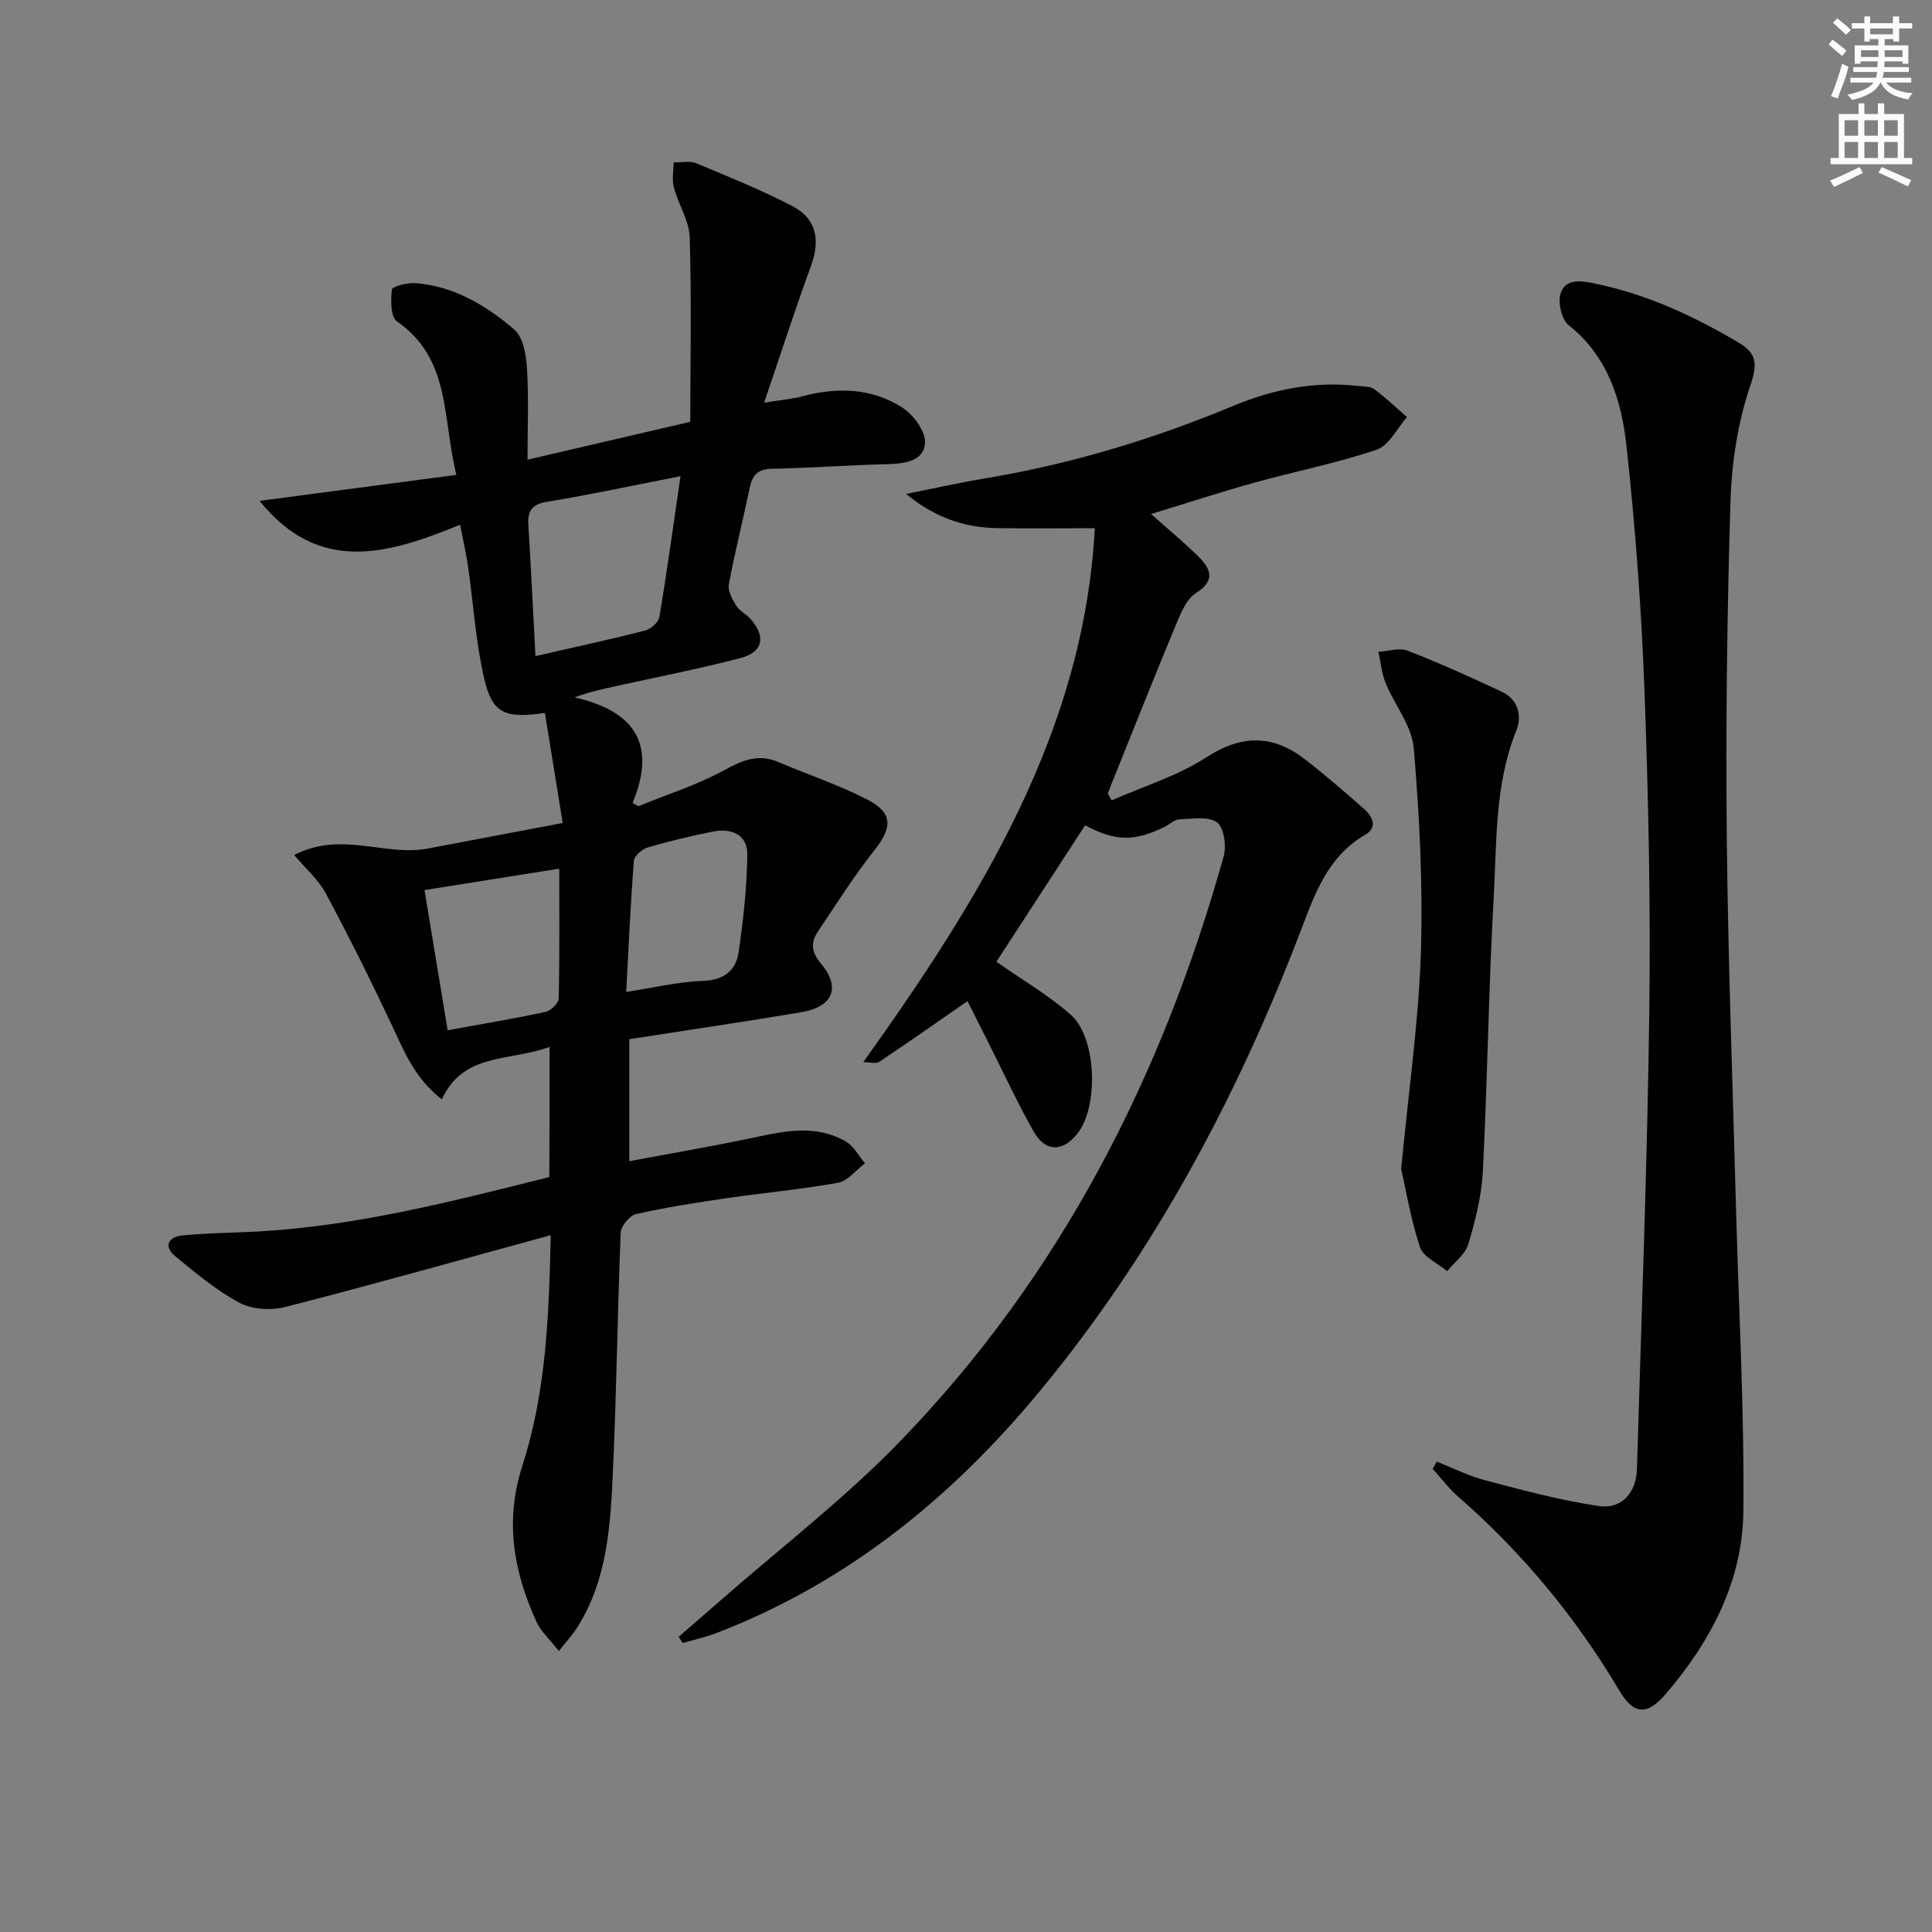 <svg enable-background="new 0 0 400 400" viewBox="0 0 400 400" xmlns="http://www.w3.org/2000/svg"><rect x="0" y="0" width="400" height="400" fill="#808080" stroke="none"/><g fill="#010102"><path d="m113.78 216.75c-8.17 3.04-17.84 1.09-22.3 10.86-5.69-4.41-7.89-10.12-10.5-15.67-4.29-9.12-8.8-18.15-13.56-27.03-1.49-2.78-4.06-4.98-6.51-7.89 9.77-5.06 18.85.34 27.62-1.33 8.94-1.7 17.88-3.39 27.97-5.3-1.25-7.75-2.47-15.28-3.68-22.78-8.4 1.22-10.92.07-12.61-7.26-1.73-7.55-2.2-15.39-3.31-23.1-.37-2.59-.98-5.14-1.65-8.61-14.72 6.02-29.11 10.46-41.51-4.94 13.46-1.78 26.65-3.52 40.75-5.38-2.94-11.77-1.09-24-12.28-31.76-1.34-.93-1.34-4.42-1.07-6.62.08-.66 3.23-1.45 4.9-1.32 7.95.62 14.58 4.6 20.41 9.58 1.85 1.58 2.48 5.23 2.65 7.99.38 6.06.12 12.17.12 18.98 11.46-2.67 21.89-5.09 33.69-7.84.02-12.75.28-25.47-.11-38.17-.11-3.47-2.35-6.84-3.28-10.35-.43-1.62-.06-3.44-.05-5.17 1.56.03 3.32-.4 4.66.16 6.73 2.79 13.51 5.53 19.95 8.89 4.99 2.6 5.78 7.05 3.83 12.36-3.29 8.99-6.23 18.11-9.71 28.32 3.52-.57 5.79-.75 7.95-1.33 7.23-1.92 14.35-1.72 20.67 2.35 2.3 1.48 4.86 4.95 4.7 7.33-.25 3.77-4.21 4.29-7.79 4.38-7.98.19-15.95.8-23.93.95-2.99.06-4.05 1.39-4.6 4.02-1.38 6.64-3.06 13.23-4.3 19.9-.25 1.35.72 3.11 1.53 4.43.66 1.08 2.03 1.71 2.91 2.69 3.3 3.7 2.68 6.92-2.09 8.17-8.49 2.22-17.12 3.89-25.69 5.79-2.71.6-5.43 1.17-8.62 2.33 12.2 2.78 17.15 9.46 12.04 21.85l1.17.69c5.97-2.44 12.21-4.4 17.83-7.48 3.78-2.07 7.02-3.44 11.16-1.67 6.09 2.6 12.42 4.69 18.29 7.7 5.53 2.83 5.38 5.82 1.53 10.67-4.2 5.29-7.81 11.06-11.59 16.68-1.53 2.28-1.45 4.25.58 6.65 4.18 4.95 2.54 8.98-4.01 10.09-11.77 1.99-23.58 3.71-35.65 5.59v25.26c8.69-1.63 17.41-3.11 26.06-4.95 6.43-1.37 12.81-2.65 18.85.93 1.61.95 2.6 2.95 3.88 4.47-1.85 1.39-3.54 3.64-5.57 4.01-7.67 1.4-15.47 2.09-23.19 3.22-6.24.91-12.48 1.88-18.62 3.27-1.33.3-3.13 2.47-3.19 3.83-.68 16.62-.86 33.27-1.63 49.89-.51 11.09-1.21 22.29-7.51 32.08-.93 1.44-2.12 2.71-3.67 4.67-1.89-2.42-3.69-4.02-4.61-6.02-4.76-10.4-6.63-20.9-2.94-32.34 4.88-15.12 5.52-30.92 5.87-47.74-18.75 5.13-36.76 10.2-54.88 14.85-2.96.76-6.89.56-9.51-.83-4.79-2.54-9.05-6.15-13.29-9.61-2.53-2.06-1.53-4.06 1.39-4.35 5.24-.53 10.53-.53 15.79-.83 20.5-1.16 40.26-6.27 60.21-11.26.05-8.81.05-17.43.05-26.95zm-2.92-80.91c8.12-1.86 15.41-3.43 22.64-5.27 1.2-.31 2.82-1.69 3.01-2.79 1.58-9.41 2.87-18.86 4.38-29.19-9.96 1.94-18.68 3.84-27.48 5.27-3.24.52-4.22 1.83-4.02 4.87.55 8.77.96 17.54 1.47 27.11zm-22.97 48.44c1.55 9.42 3.13 18.96 4.79 29.02 6.96-1.27 13.64-2.37 20.25-3.79 1.11-.24 2.72-1.82 2.74-2.81.21-9.07.12-18.16.12-26.85-9.41 1.5-18.32 2.91-27.9 4.43zm41.76 21.09c5.8-.89 10.82-2.11 15.89-2.29 4.34-.15 6.81-2.13 7.37-5.89.99-6.7 1.73-13.49 1.81-20.25.05-4.15-3.3-5.54-7.13-4.77-4.55.91-9.08 1.99-13.53 3.3-1.15.34-2.74 1.74-2.82 2.76-.7 8.9-1.09 17.85-1.59 27.14z"/><path d="m230.15 165.71c6.56-2.9 13.61-5.03 19.55-8.88 7.37-4.78 13.84-4.78 20.51.4 4.19 3.25 8.21 6.74 12.2 10.25 1.81 1.59 2.86 3.84.21 5.37-7.74 4.48-10.43 12.29-13.32 19.86-13.15 34.41-30.31 66.56-53.82 95.07-18.29 22.18-40.04 39.9-67.17 50.33-2.25.87-4.65 1.38-6.97 2.05-.28-.43-.55-.85-.83-1.28 2.76-2.39 5.53-4.77 8.27-7.18 12.62-11.08 26.06-21.37 37.69-33.41 33.08-34.21 54.12-75.39 66.87-120.96.61-2.17.09-6-1.36-7.06-1.8-1.32-5.13-.73-7.79-.63-1.05.04-2.04 1.04-3.09 1.56-6.19 3.06-10.14 3.03-16.44-.33-6.17 9.49-12.37 19.02-18.37 28.25 5.23 3.67 10.71 6.85 15.39 10.96 5.39 4.74 5.82 18.99 1.4 24.6-3.07 3.89-6.66 3.89-9.13-.5-3.42-6.07-6.34-12.42-9.47-18.64-1.4-2.78-2.8-5.56-4.17-8.27-6.32 4.38-12.25 8.55-18.28 12.58-.66.44-1.88.06-3.3.06 24.17-33.82 45.68-68.4 47.94-110.55-7.17 0-13.74.08-20.3-.02-6.77-.11-12.94-2.26-18.77-7.08 5.42-1.07 10.81-2.29 16.25-3.2 17.78-2.95 34.89-8.12 51.51-15.04 8.26-3.44 16.83-5.14 25.82-4.11 1.15.13 2.53.06 3.36.68 2.38 1.76 4.52 3.82 6.76 5.76-2.06 2.33-3.71 5.89-6.27 6.75-8.3 2.81-16.97 4.51-25.44 6.86-7.01 1.95-13.93 4.22-21.28 6.46 3.44 3.07 6.76 5.79 9.79 8.79 2.56 2.53 3.65 4.96-.5 7.59-1.88 1.19-3.03 3.89-3.96 6.13-4.58 11-8.97 22.08-13.42 33.13-.3.74-.57 1.5-.85 2.24.27.46.52.93.78 1.41z"/><path d="m297.47 302.61c3.32 1.31 6.56 2.96 9.99 3.86 7.79 2.04 15.61 4.18 23.56 5.34 4.77.7 7.75-2.8 7.89-7.64.93-31.6 2.15-63.2 2.56-94.8.29-22.13-.18-44.29-1-66.41-.63-16.92-1.89-33.85-3.73-50.67-1.03-9.41-3.84-18.51-11.96-24.97-1.44-1.15-2.23-4.48-1.72-6.38.81-3.03 3.64-2.94 6.6-2.35 10.93 2.17 20.83 6.72 30.31 12.35 3.75 2.23 3.95 4.37 2.41 8.9-2.57 7.57-3.85 15.86-4.1 23.89-.71 23.13-.99 46.28-.77 69.42.25 25.62 1.23 51.24 1.91 76.86.56 20.95 1.73 41.9 1.53 62.84-.14 14.43-6.71 26.92-16.02 37.81-3.93 4.6-6.67 4.39-9.67-.65-9-15.17-20.08-28.56-33.37-40.15-1.95-1.7-3.52-3.83-5.27-5.76.29-.51.57-1 .85-1.49z"/><path d="m290.1 242.02c1.6-16.78 3.64-30.81 4.08-44.89.43-14.07-.29-28.22-1.48-42.25-.39-4.62-3.97-8.92-5.83-13.48-.82-2.01-1.01-4.29-1.48-6.45 2.03-.12 4.32-.9 6.05-.23 6.59 2.56 13.06 5.48 19.47 8.49 3.45 1.62 4.25 4.99 3 8.11-4.45 11.1-4.01 22.84-4.65 34.37-1.06 18.93-1.29 37.91-2.25 56.84-.26 5.07-1.56 10.17-3.01 15.06-.63 2.11-2.88 3.74-4.39 5.59-1.94-1.64-4.95-2.94-5.63-5-1.98-6.04-3.02-12.4-3.88-16.16z"/></g><path d="m378.6 9.2.8-1c.9.7 1.9 1.4 2.9 2.3l-.9 1.1c-1.1-.9-2-1.7-2.8-2.4zm.5 10.7c.9-2.1 1.6-4.3 2.3-6.7.4.2.8.4 1.3.6-.7 3.1-1.5 4.3-2.2 6.6zm.4-15.2.9-.9c1 .8 2 1.6 2.8 2.4l-1 1c-1-.9-1.9-1.8-2.7-2.5zm12.5-1.3h1.2v1.4h2.7v1.1h-2.7v2.7h-1.2v-.5h-1.8v1.3h4.9v3.8h-1.2v-.5h-3.7c0 .4-.1.9-.1 1.2h5.1v1h-5.2c0 .5-.1.9-.3 1.2h6v1h-5.2c1.1 1.3 2.9 2 5.5 2.2-.4.4-.7.8-.9 1.3-2.9-.5-4.8-1.6-5.7-3.5h-.1c-.8 1.7-2.7 2.9-5.9 3.6-.2-.4-.6-.8-.9-1.1 2.8-.6 4.6-1.4 5.4-2.5h-4.8v-1h5.3c.1-.3.2-.7.2-1.2h-4.9v-1h5c0-.4 0-.8.1-1.2h-3.6v.5h-1.2v-3.8h4.9v-1.3h-1.8v.5h-1.1v-2.7h-2.6v-1.1h2.6v-1.4h1.2v1.4h4.7v-1.4zm-6.7 8.4h3.6c0-.4 0-.9 0-1.4h-3.6zm1.9-4.7h4.7v-1.2h-4.7zm6.7 3.3h-3.7v1.4h3.7z" fill="#fcfafa"/><path d="m384.7 21.4h1.3v2.2h2.8v-2.2h1.3v2.2h4.1v9.1h1.7v1.3h-16.9v-1.3h1.7v-9.1h4.1v-2.2zm.3 13.2.7 1.2c-1.8.9-3.8 1.9-6 2.9-.2-.4-.5-.8-.8-1.3 2.4-1 4.4-2 6.1-2.8zm-3.1-6.5h2.8v-3.2h-2.8zm0 4.6h2.8v-3.3h-2.8v3.2zm4.1-4.6h2.8v-3.2h-2.8zm0 4.6h2.8v-3.3h-2.8zm3.6 1.9c2.1.9 4.1 1.8 6.1 2.7l-.7 1.3c-2.2-1.1-4.2-2-6.1-2.9zm3.3-9.7h-2.8v3.2h2.8zm-2.8 7.8h2.8v-3.3h-2.8z" fill="#fcfafa"/></svg>